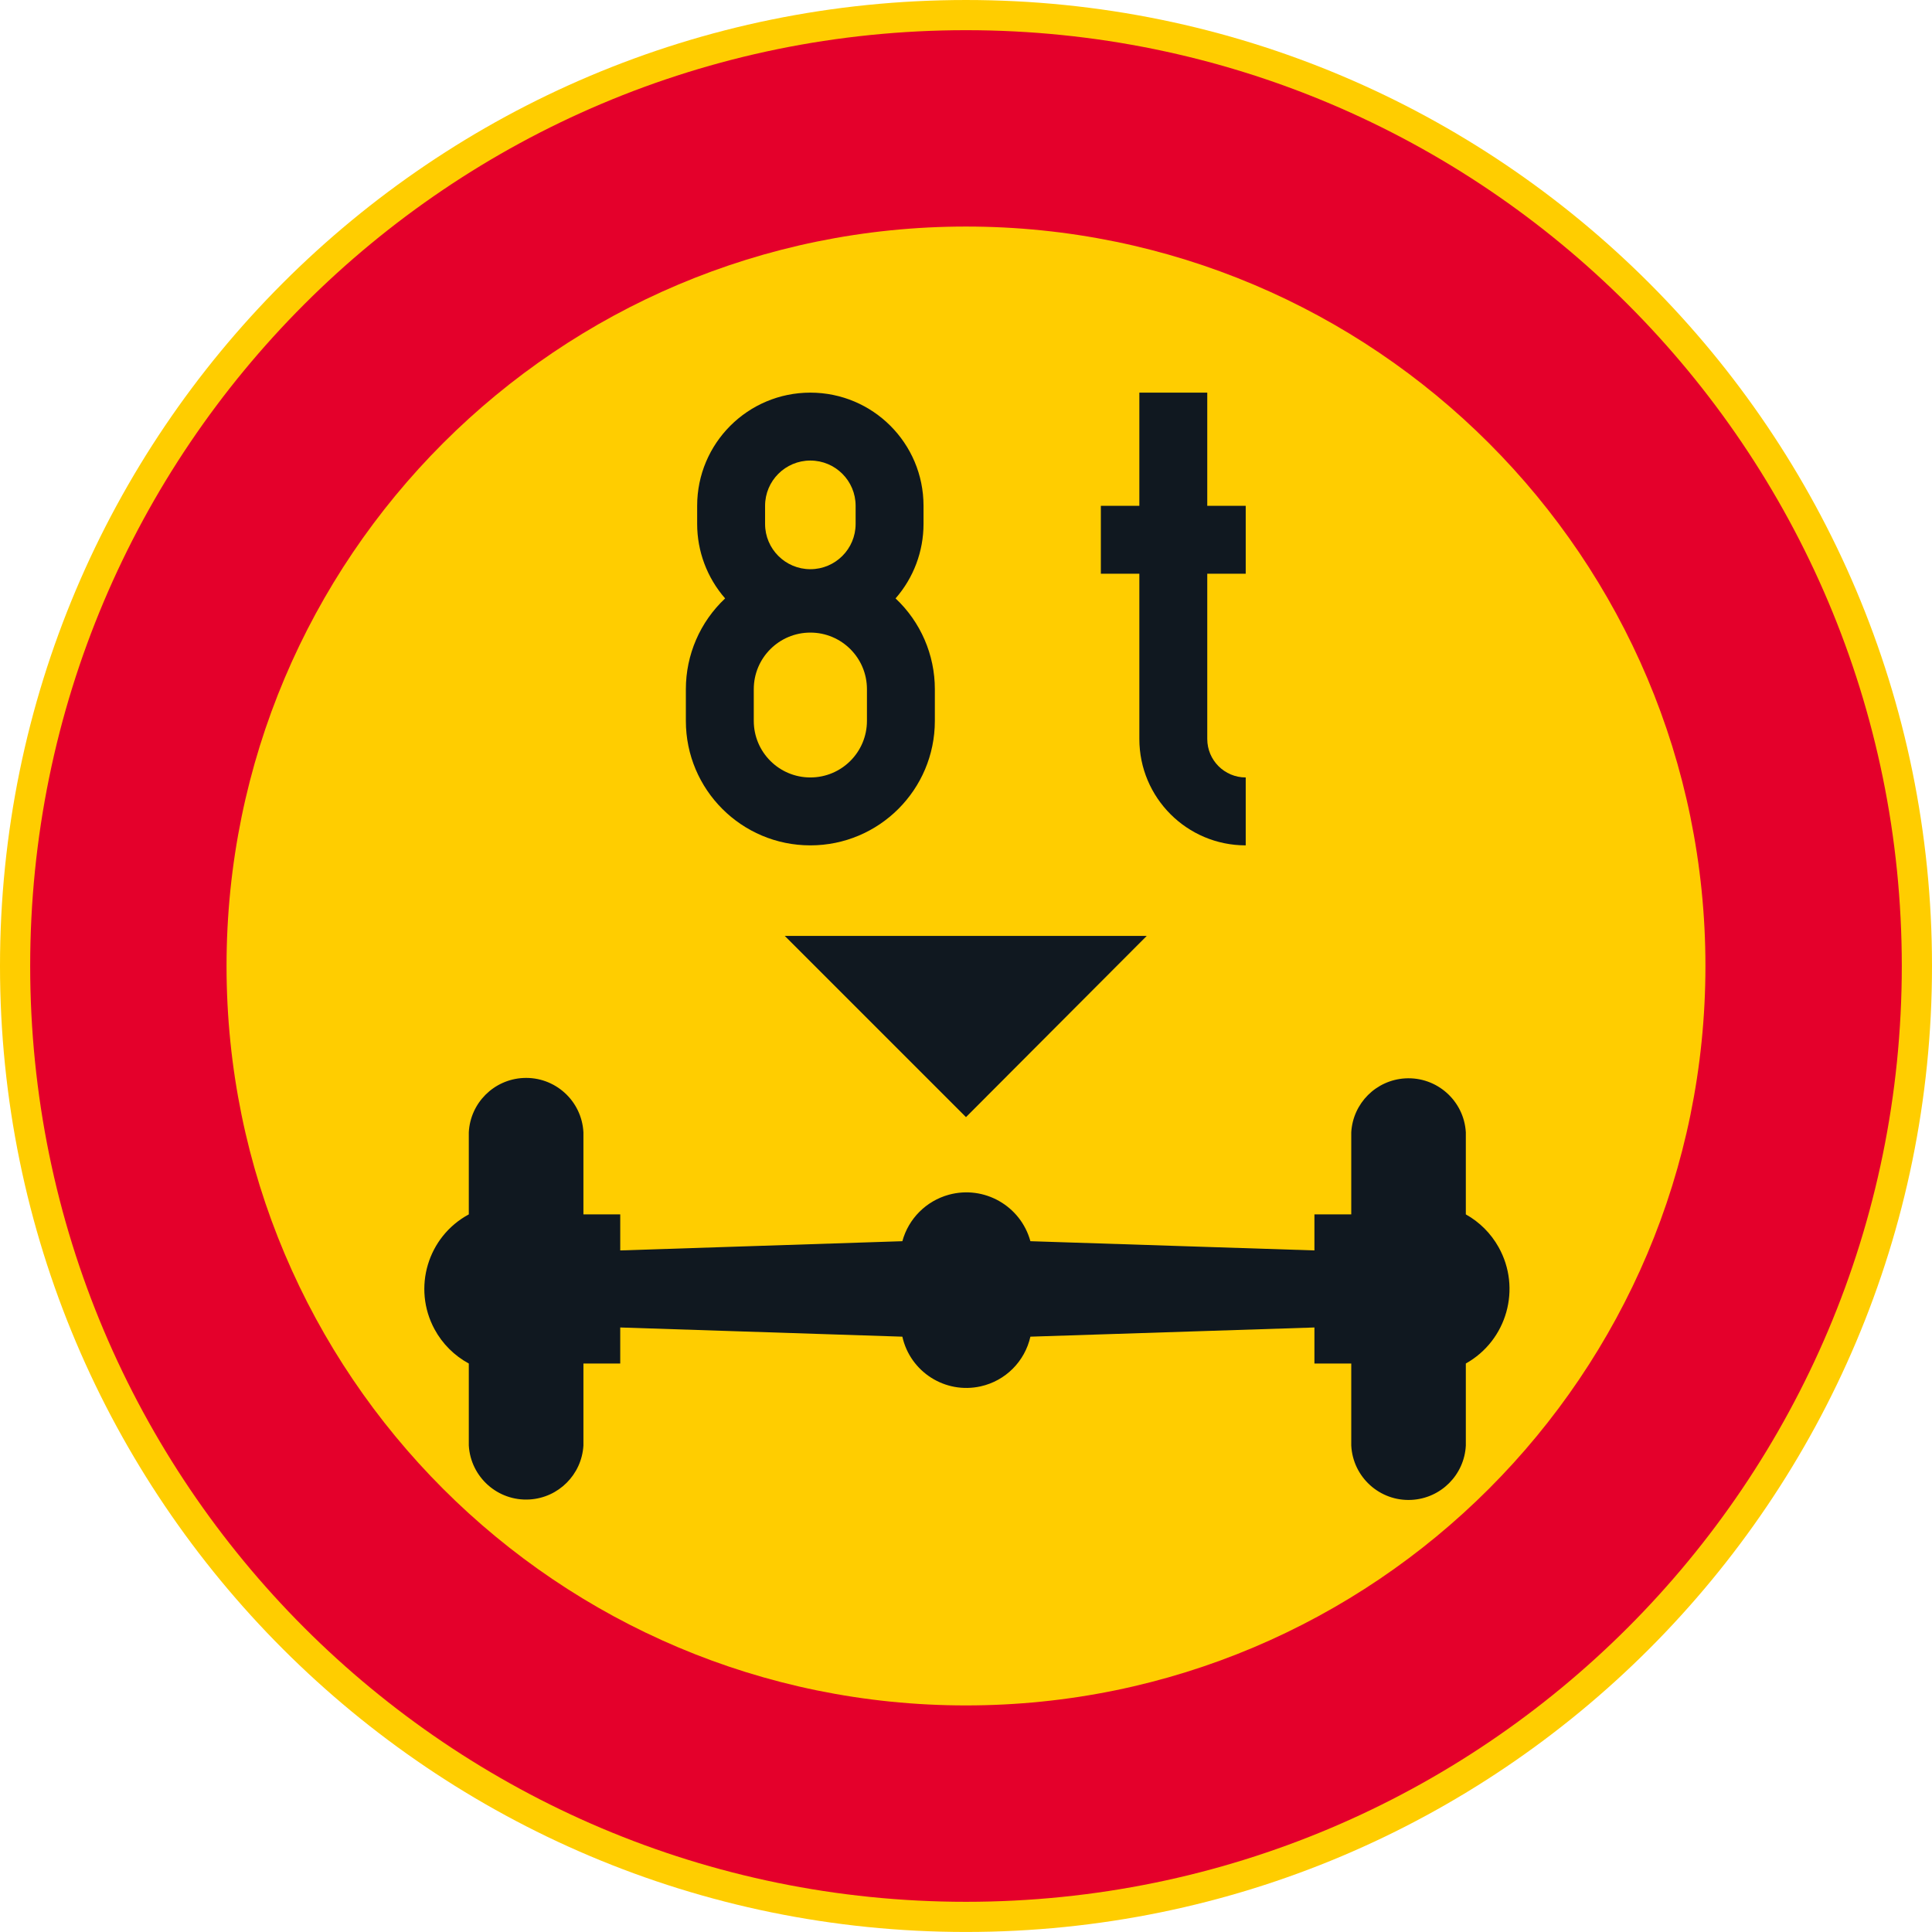 <?xml version="1.0" encoding="UTF-8" standalone="no"?>
<!-- Generator: Adobe Illustrator 16.0.0, SVG Export Plug-In . SVG Version: 6.00 Build 0)  -->

<svg
   xmlns:dc="http://purl.org/dc/elements/1.1/"
   xmlns:cc="http://creativecommons.org/ns#"
   xmlns:rdf="http://www.w3.org/1999/02/22-rdf-syntax-ns#"
   xmlns:svg="http://www.w3.org/2000/svg"
   xmlns="http://www.w3.org/2000/svg"
   xmlns:sodipodi="http://sodipodi.sourceforge.net/DTD/sodipodi-0.dtd"
   xmlns:inkscape="http://www.inkscape.org/namespaces/inkscape"
   version="1.1"
   id="Layer_1"
   x="0px"
   y="0px"
   width="396.853"
   height="396.845"
   viewBox="0 0 396.853 396.845"
   xml:space="preserve"
   sodipodi:docname="C26.svg"
   inkscape:version="0.92.5 (2060ec1f9f, 2020-04-08)"><defs
   id="defs492" /><sodipodi:namedview
   pagecolor="#ffffff"
   bordercolor="#666666"
   borderopacity="1"
   objecttolerance="10"
   gridtolerance="10"
   guidetolerance="10"
   inkscape:pageopacity="0"
   inkscape:pageshadow="2"
   inkscape:window-width="640"
   inkscape:window-height="480"
   id="namedview490"
   showgrid="false"
   inkscape:zoom="0.55503813"
   inkscape:cx="198.4265"
   inkscape:cy="198.42299"
   inkscape:window-x="0"
   inkscape:window-y="0"
   inkscape:window-maximized="0"
   inkscape:current-layer="Layer_1" />
<g
   id="CIRCLE_1_"
   transform="translate(-14.172,-14.176)">
	<path
   style="fill:#ffcd00"
   d="m 411.025,212.599 c 0,-109.584 -88.84,-198.423 -198.43,-198.423 -109.588,0 -198.423,88.839 -198.423,198.423 0,109.588 88.835,198.422 198.423,198.422 109.59,0 198.43,-88.834 198.43,-198.422 z"
   id="path462"
   inkscape:connector-curvature="0" />
</g>
<g
   id="ELLIPSE_2_"
   transform="translate(-14.172,-14.176)">
	<path
   style="fill:#e4002b"
   d="m 404.821,212.599 c 0,-106.162 -86.063,-192.224 -192.226,-192.224 -106.162,0 -192.223,86.062 -192.223,192.224 0,106.166 86.062,192.227 192.223,192.227 106.163,-0.001 192.226,-86.061 192.226,-192.227"
   id="path465"
   inkscape:connector-curvature="0" />
</g>
<g
   id="ELLIPSE_3_"
   transform="translate(-14.172,-14.176)">
	<path
   style="fill:#ffcd00"
   d="m 364.486,212.599 c 0,-83.885 -68,-151.889 -151.891,-151.889 -83.884,0 -151.889,68.004 -151.889,151.889 0,83.883 68.004,151.893 151.889,151.889 83.891,-10e-4 151.891,-68.007 151.891,-151.889"
   id="path468"
   inkscape:connector-curvature="0" />
</g>
<g
   id="LWPOLYLINE_6_"
   transform="translate(-14.172,-14.176)">
	<path
   style="fill:#101820"
   d="m 134.013,263.622 v -16.854 c -0.334,-6.5 -5.875,-11.496 -12.376,-11.162 -6.033,0.311 -10.857,5.131 -11.168,11.162 v 16.854 c -8.458,4.568 -11.61,15.127 -7.043,23.586 1.61,2.984 4.058,5.434 7.043,7.047 v 16.844 c 0.383,6.502 5.96,11.467 12.462,11.084 5.969,-0.348 10.73,-5.113 11.083,-11.084 v -16.844 h 7.561 v -7.402 l 57.95,1.889 c 1.627,7.264 8.833,11.83 16.091,10.203 5.097,-1.137 9.064,-5.113 10.21,-10.203 l 58.343,-1.889 v 7.402 h 7.565 v 16.844 c 0.333,6.502 5.87,11.508 12.372,11.168 6.032,-0.311 10.856,-5.131 11.163,-11.168 v -16.844 c 8.458,-4.742 11.47,-15.447 6.727,-23.904 -1.578,-2.822 -3.904,-5.15 -6.727,-6.729 v -16.854 c -0.379,-6.5 -5.961,-11.461 -12.462,-11.082 -5.97,0.352 -10.73,5.113 -11.073,11.082 v 16.854 h -7.565 v 7.404 l -58.343,-1.895 c -1.993,-7.258 -9.495,-11.533 -16.757,-9.545 -4.644,1.277 -8.273,4.902 -9.544,9.545 l -57.95,1.895 v -7.404 z"
   id="path471"
   inkscape:connector-curvature="0" />
</g>
<g
   id="LWPOLYLINE_7_"
   transform="translate(-14.172,-14.176)">
	<polygon
   style="fill:#101820"
   points="175.367,206.417 249.731,206.417 212.595,243.646 "
   id="polygon474" />
</g>
<g
   id="LWPOLYLINE_9_"
   transform="translate(-14.172,-14.176)">
	<path
   style="fill:#101820"
   d="m 163.121,137.096 c -5.149,4.833 -8.066,11.583 -8.066,18.643 v 6.511 c 0,14.121 11.447,25.573 25.573,25.573 14.125,0 25.573,-11.452 25.573,-25.573 v -6.511 c 0,-7.061 -2.922,-13.81 -8.071,-18.643 3.707,-4.238 5.744,-9.671 5.744,-15.298 v -3.724 c 0,-12.841 -10.406,-23.247 -23.247,-23.247 -12.841,0 -23.251,10.406 -23.251,23.247 v 3.724 c 0.001,5.626 2.043,11.059 5.745,15.298 z"
   id="path477"
   inkscape:connector-curvature="0" />
</g>
<g
   id="LWPOLYLINE_11_"
   transform="translate(-14.172,-14.176)">
	<path
   style="fill:#101820"
   d="m 262.157,118.074 h 7.899 v 13.95 h -7.899 v 33.946 c 0,4.364 3.535,7.903 7.899,7.903 v 13.95 c -12.065,0 -21.85,-9.784 -21.85,-21.854 v -33.946 h -7.908 v -13.95 h 7.908 V 94.827 h 13.95 v 23.247 z"
   id="path480"
   inkscape:connector-curvature="0" />
</g>
<g
   id="LWPOLYLINE_8_"
   transform="translate(-14.172,-14.176)">
	<path
   style="fill:#ffcd00"
   d="m 169.005,162.25 c 0,6.42 5.203,11.623 11.624,11.623 6.421,0 11.623,-5.203 11.623,-11.623 v -6.511 c 0,-6.42 -5.203,-11.623 -11.623,-11.623 -6.42,0 -11.624,5.203 -11.624,11.623 z"
   id="path483"
   inkscape:connector-curvature="0" />
</g>
<g
   id="LWPOLYLINE_10_"
   transform="translate(-14.172,-14.176)">
	<path
   style="fill:#ffcd00"
   d="m 171.327,118.074 v 3.724 c 0,5.131 4.166,9.297 9.302,9.297 5.135,0 9.297,-4.166 9.297,-9.297 v -3.724 c 0,-5.136 -4.162,-9.297 -9.297,-9.297 -5.136,-0.001 -9.302,4.161 -9.302,9.297 z"
   id="path486"
   inkscape:connector-curvature="0" />
</g>
</svg>